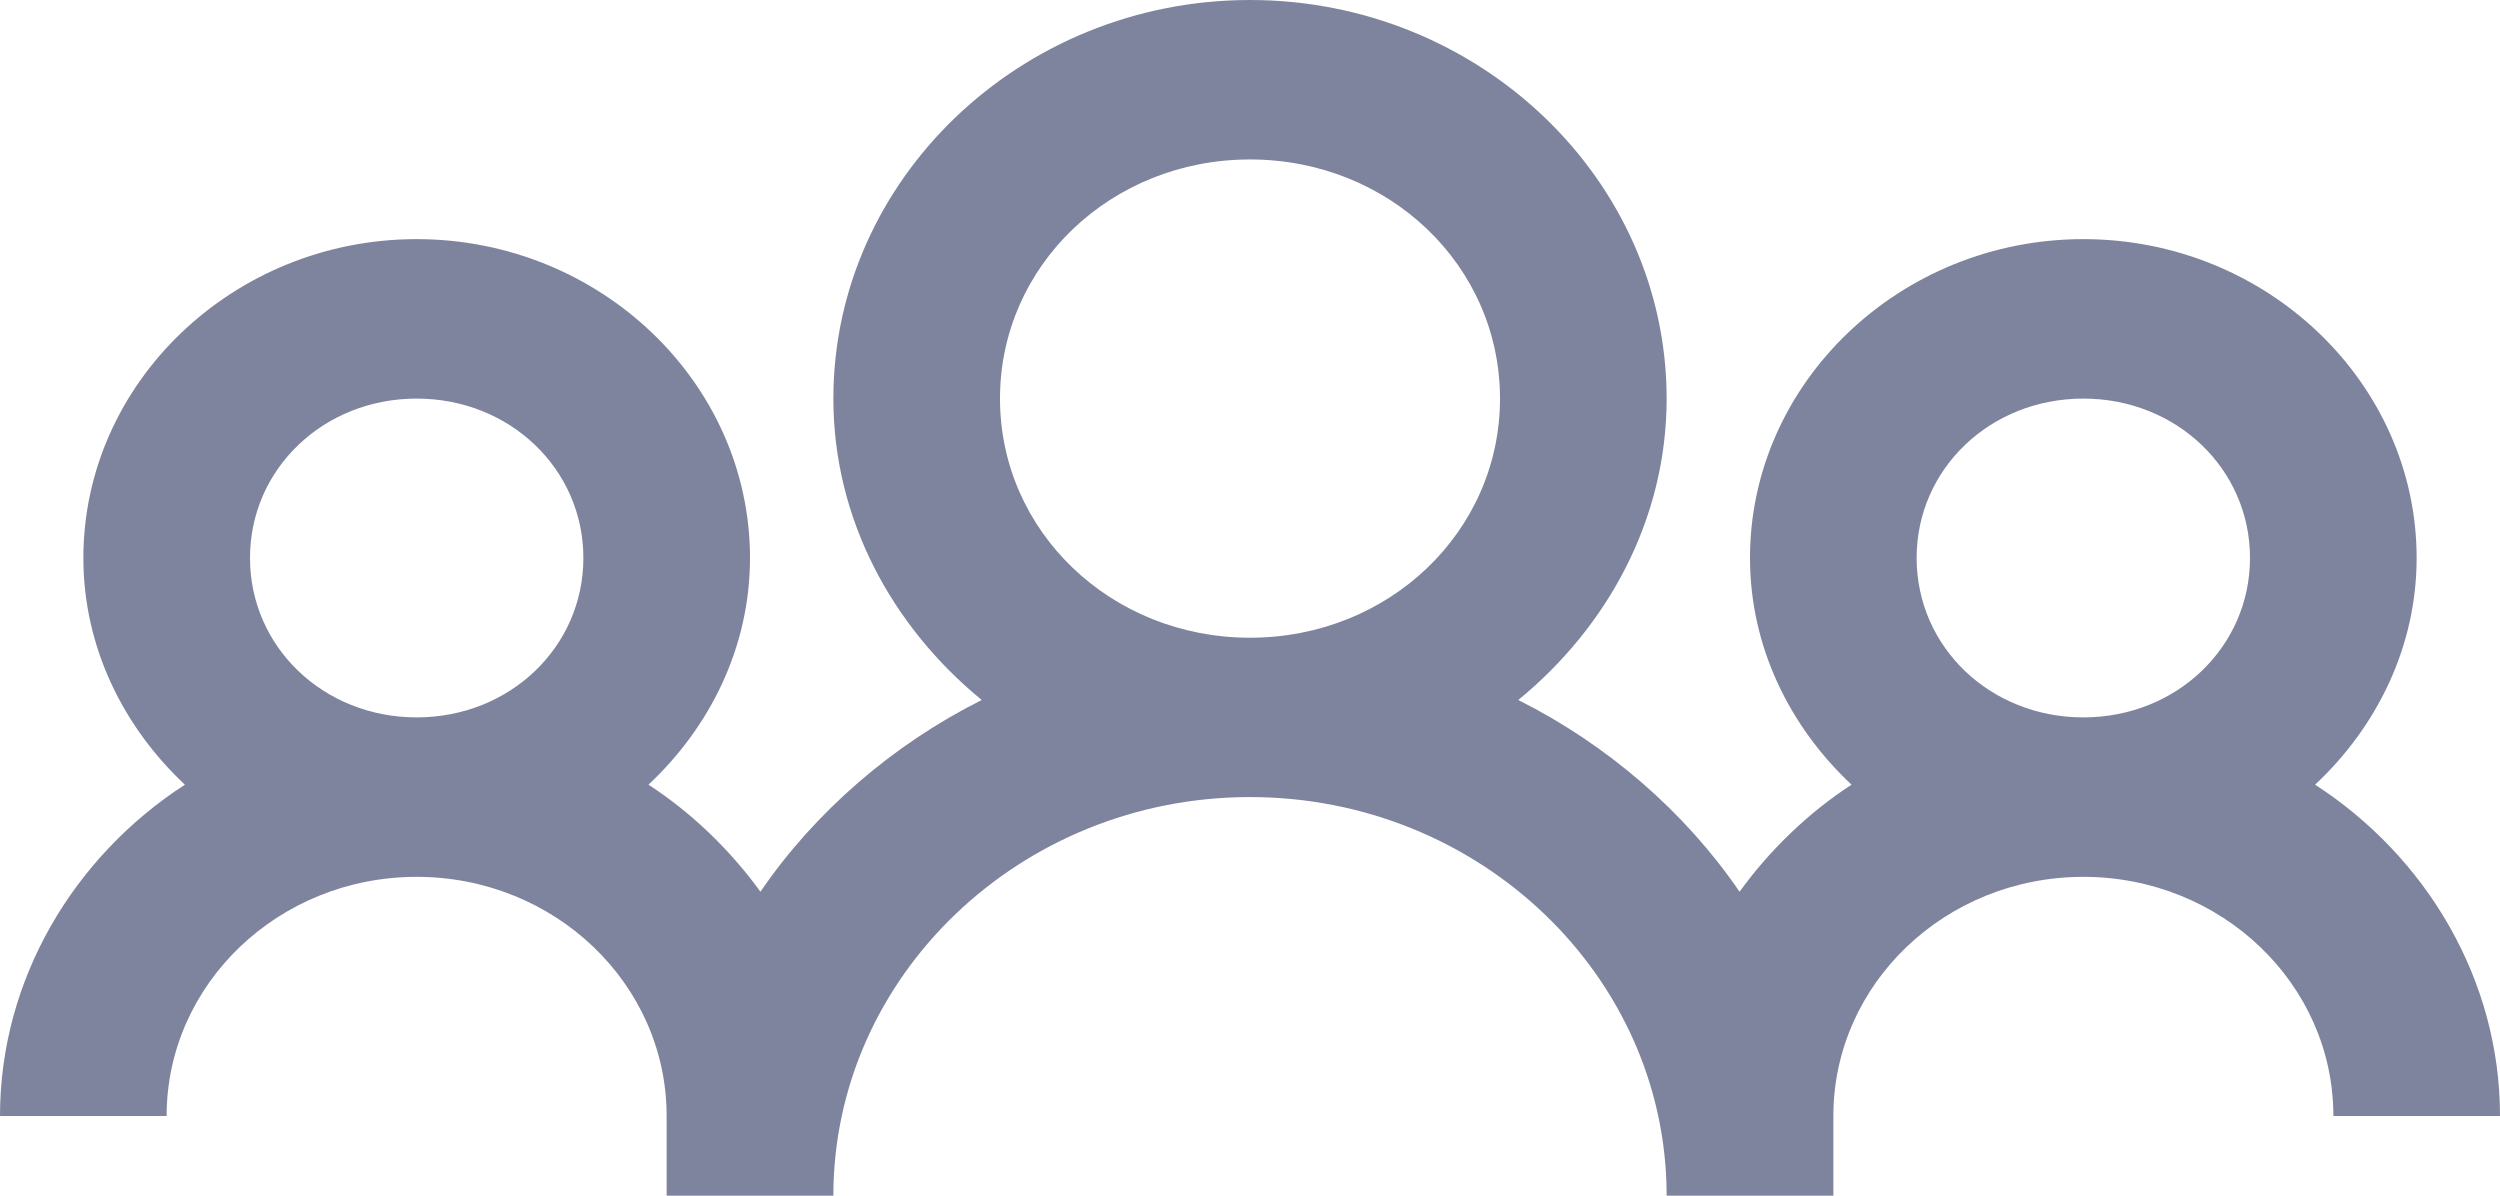 <?xml version="1.0" encoding="UTF-8"?>
<svg width="23px" height="11px" viewBox="0 0 23 11" version="1.1" xmlns="http://www.w3.org/2000/svg" xmlns:xlink="http://www.w3.org/1999/xlink">
    <defs></defs>
    <g id="System-Stats-Calendar" stroke="none" stroke-width="1" fill="none" fill-rule="evenodd" transform="translate(-22, -652)">
        <g id="Group-5" fill="#7E849E" fill-rule="nonzero">
            <g id="crowd-icons---free-download--png-and-svg" transform="translate(22, 652)">
                <path d="M11.5,0 C9.392,0 7.667,1.65 7.667,3.667 C7.667,4.778 8.209,5.766 9.032,6.44 C8.215,6.849 7.499,7.468 6.996,8.204 C6.723,7.826 6.364,7.477 5.966,7.219 C6.535,6.686 6.9,5.95 6.9,5.133 C6.9,3.521 5.519,2.2 3.833,2.2 C2.147,2.2 0.767,3.521 0.767,5.133 C0.767,5.95 1.132,6.686 1.701,7.219 C0.68,7.88 0,9.009 0,10.267 L1.533,10.267 C1.533,9.052 2.564,8.067 3.833,8.067 C5.103,8.067 6.133,9.052 6.133,10.267 L6.133,11 L7.667,11 C7.667,8.98 9.389,7.333 11.5,7.333 C13.611,7.333 15.333,8.98 15.333,11 L16.867,11 L16.867,10.267 C16.867,9.052 17.897,8.067 19.167,8.067 C20.436,8.067 21.467,9.052 21.467,10.267 L23,10.267 C23,9.009 22.32,7.88 21.299,7.219 C21.868,6.686 22.233,5.95 22.233,5.133 C22.233,3.521 20.853,2.2 19.167,2.2 C17.481,2.2 16.1,3.521 16.1,5.133 C16.1,5.95 16.465,6.686 17.034,7.219 C16.636,7.477 16.277,7.826 16.004,8.204 C15.501,7.468 14.785,6.849 13.968,6.44 C14.791,5.766 15.333,4.778 15.333,3.667 C15.333,1.65 13.608,0 11.5,0 Z M11.5,1.467 C12.779,1.467 13.8,2.443 13.8,3.667 C13.8,4.89 12.779,5.867 11.5,5.867 C10.221,5.867 9.2,4.89 9.2,3.667 C9.2,2.443 10.221,1.467 11.5,1.467 Z M3.833,3.667 C4.69,3.667 5.367,4.314 5.367,5.133 C5.367,5.953 4.69,6.6 3.833,6.6 C2.977,6.6 2.3,5.953 2.3,5.133 C2.3,4.314 2.977,3.667 3.833,3.667 Z M19.167,3.667 C20.023,3.667 20.7,4.314 20.7,5.133 C20.7,5.953 20.023,6.6 19.167,6.6 C18.31,6.6 17.633,5.953 17.633,5.133 C17.633,4.314 18.31,3.667 19.167,3.667 Z" id="Shape"></path>
            </g>
        </g>
    </g>
</svg>